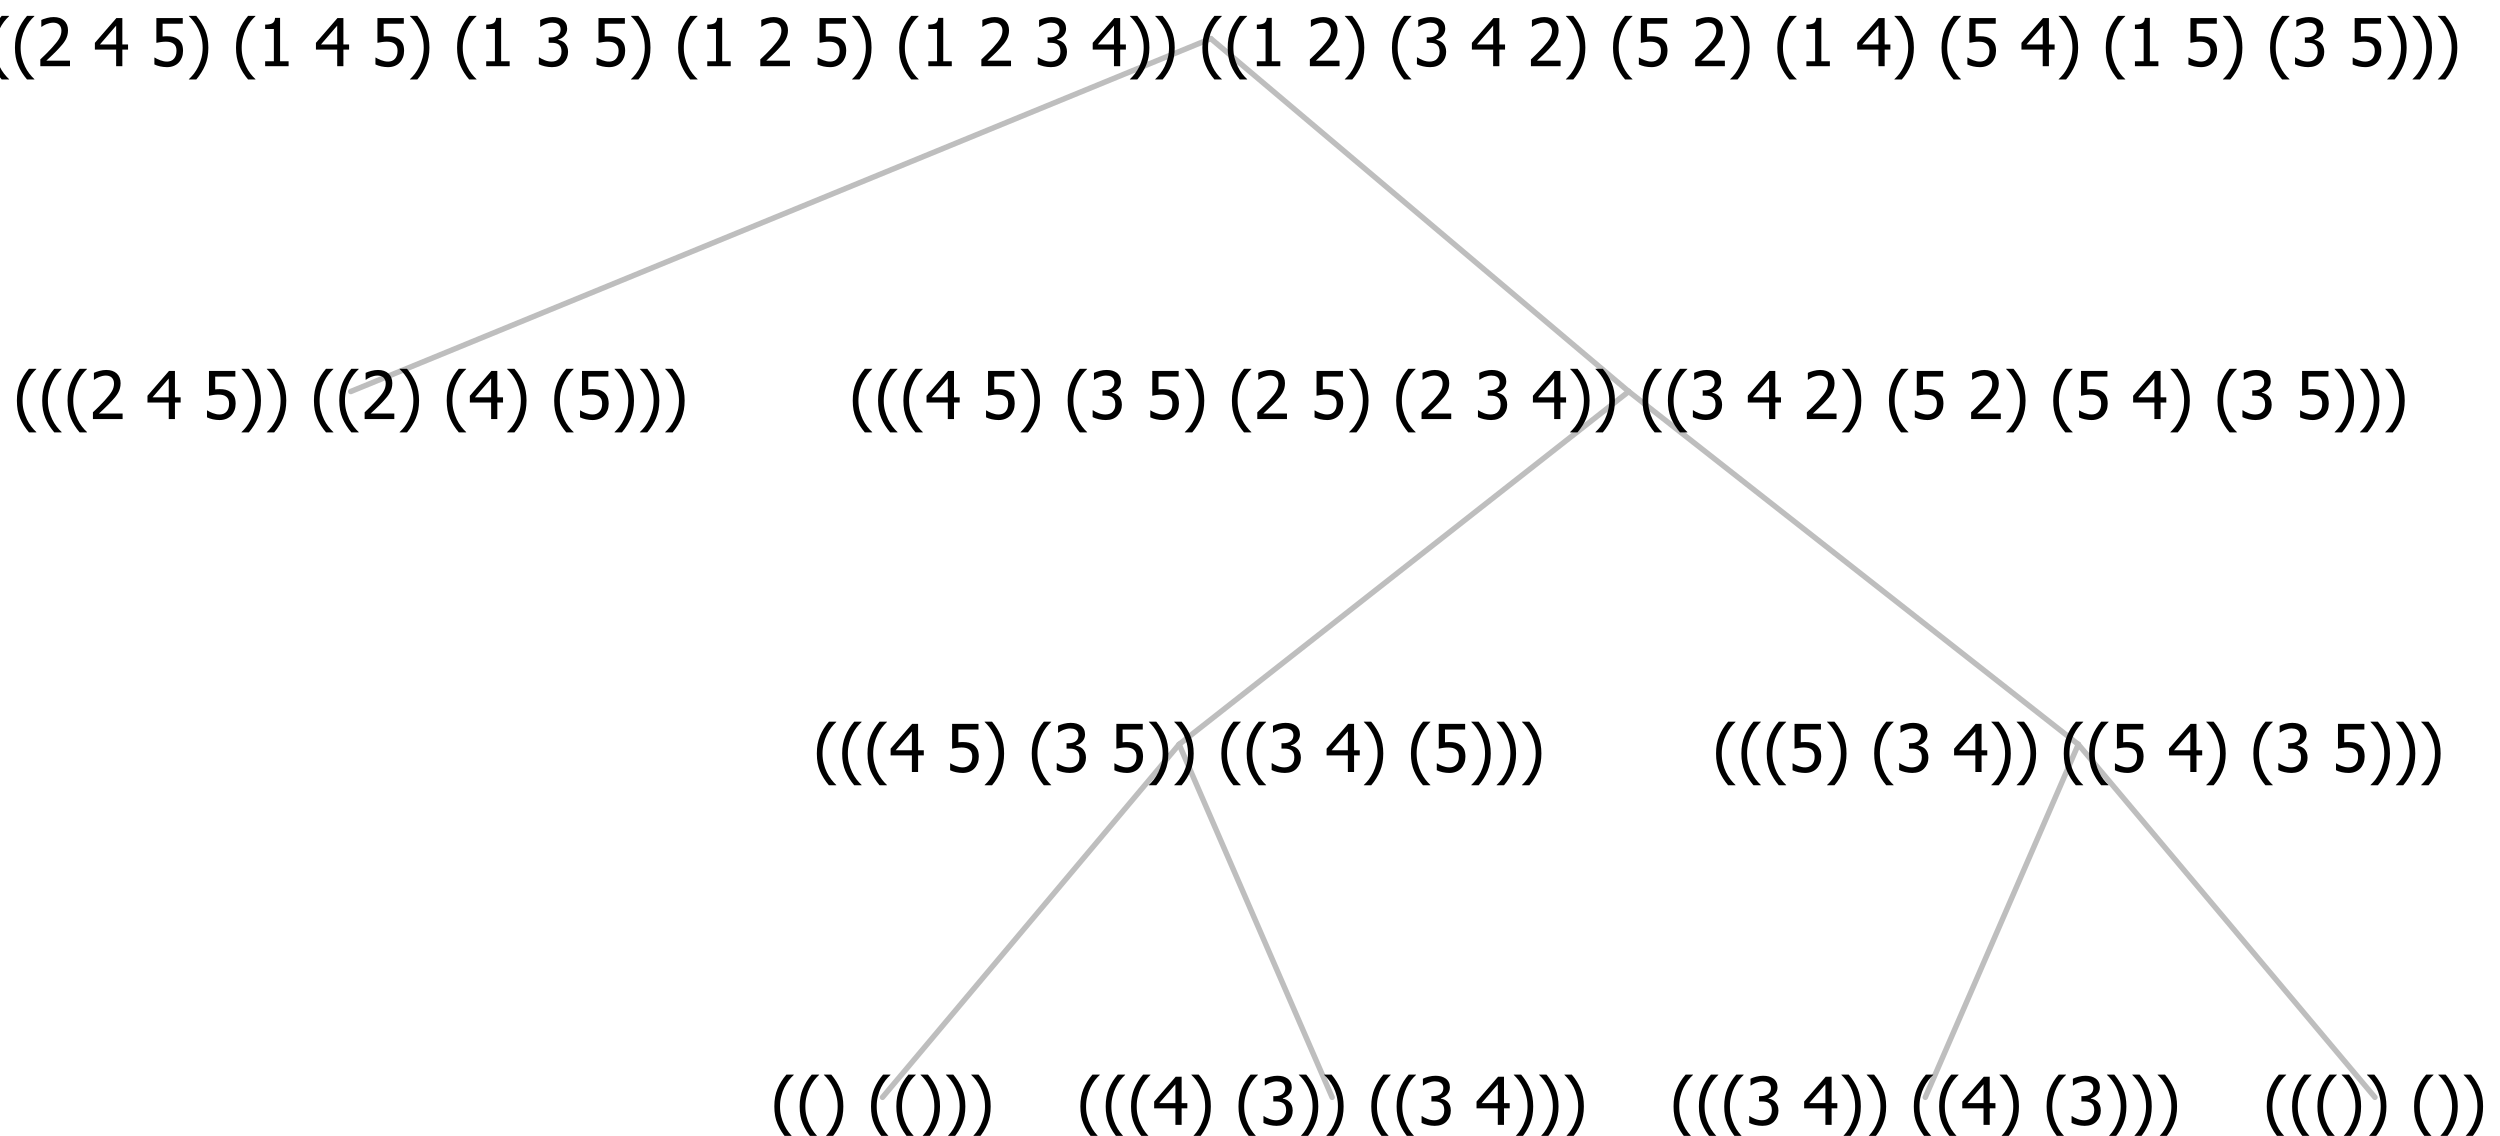 <?xml version="1.0" encoding="UTF-8"?>
<svg xmlns="http://www.w3.org/2000/svg" xmlns:xlink="http://www.w3.org/1999/xlink" width="453.387" height="206" viewBox="0 0 453.387 206" version="1.1">
<defs>
<g>
<symbol overflow="visible" id="glyph0-0">
<path style="stroke:none;" d="M 1.5 0 L 1.5 -9 L 10.5 -9 L 10.5 0 Z M 2.25 -0.75 L 9.75 -0.75 L 9.75 -8.25 L 2.25 -8.25 Z "/>
</symbol>
<symbol overflow="visible" id="glyph0-1">
<path style="stroke:none;" d="M 4.16 2.414 L 2.82 2.414 C 2.133 1.605 1.598 0.75 1.215 -0.152 C 0.824 -1.055 0.633 -2.121 0.633 -3.352 C 0.633 -4.555 0.824 -5.613 1.211 -6.531 C 1.594 -7.445 2.129 -8.309 2.82 -9.117 L 4.16 -9.117 L 4.16 -9.059 C 3.844 -8.773 3.539 -8.441 3.254 -8.07 C 2.965 -7.695 2.699 -7.262 2.453 -6.766 C 2.215 -6.285 2.023 -5.758 1.883 -5.18 C 1.734 -4.602 1.664 -3.992 1.664 -3.352 C 1.664 -2.684 1.734 -2.07 1.879 -1.52 C 2.02 -0.961 2.211 -0.438 2.453 0.062 C 2.684 0.543 2.953 0.977 3.258 1.367 C 3.559 1.754 3.859 2.086 4.16 2.355 Z "/>
</symbol>
<symbol overflow="visible" id="glyph0-2">
<path style="stroke:none;" d="M 6.023 0 L 0.641 0 L 0.641 -1.227 C 1.023 -1.586 1.391 -1.938 1.734 -2.277 C 2.078 -2.609 2.414 -2.961 2.742 -3.328 C 3.406 -4.055 3.859 -4.637 4.102 -5.082 C 4.344 -5.52 4.465 -5.977 4.465 -6.445 C 4.465 -6.688 4.426 -6.898 4.348 -7.082 C 4.27 -7.266 4.164 -7.418 4.039 -7.539 C 3.898 -7.656 3.742 -7.746 3.562 -7.805 C 3.383 -7.859 3.184 -7.887 2.969 -7.891 C 2.762 -7.887 2.551 -7.859 2.34 -7.812 C 2.125 -7.758 1.922 -7.695 1.727 -7.617 C 1.562 -7.547 1.406 -7.465 1.254 -7.375 C 1.098 -7.277 0.973 -7.199 0.883 -7.137 L 0.82 -7.137 L 0.82 -8.379 C 1.062 -8.5 1.398 -8.617 1.828 -8.734 C 2.258 -8.848 2.668 -8.906 3.059 -8.906 C 3.871 -8.906 4.508 -8.688 4.969 -8.258 C 5.43 -7.82 5.66 -7.238 5.66 -6.504 C 5.66 -6.16 5.617 -5.844 5.539 -5.559 C 5.457 -5.266 5.348 -5 5.211 -4.758 C 5.062 -4.5 4.891 -4.246 4.688 -4 C 4.484 -3.746 4.27 -3.5 4.043 -3.266 C 3.676 -2.859 3.266 -2.445 2.816 -2.02 C 2.363 -1.586 2.004 -1.246 1.734 -1 L 6.023 -1 Z "/>
</symbol>
<symbol overflow="visible" id="glyph0-3">
<path style="stroke:none;" d=""/>
</symbol>
<symbol overflow="visible" id="glyph0-4">
<path style="stroke:none;" d="M 6.25 -3 L 5.215 -3 L 5.215 0 L 4.09 0 L 4.09 -3 L 0.234 -3 L 0.234 -4.23 L 4.137 -8.727 L 5.215 -8.727 L 5.215 -3.938 L 6.25 -3.938 Z M 4.09 -3.938 L 4.09 -7.348 L 1.148 -3.938 Z "/>
</symbol>
<symbol overflow="visible" id="glyph0-5">
<path style="stroke:none;" d="M 5.922 -2.777 C 5.918 -2.355 5.852 -1.965 5.719 -1.605 C 5.586 -1.246 5.398 -0.934 5.156 -0.672 C 4.91 -0.402 4.602 -0.195 4.238 -0.047 C 3.871 0.102 3.465 0.176 3.012 0.18 C 2.59 0.176 2.176 0.129 1.777 0.043 C 1.371 -0.051 1.023 -0.168 0.727 -0.316 L 0.727 -1.555 L 0.809 -1.555 C 0.898 -1.484 1.027 -1.41 1.195 -1.328 C 1.359 -1.242 1.543 -1.164 1.75 -1.09 C 1.98 -1.008 2.191 -0.941 2.383 -0.898 C 2.574 -0.852 2.789 -0.832 3.031 -0.832 C 3.262 -0.832 3.492 -0.871 3.715 -0.957 C 3.934 -1.039 4.125 -1.176 4.289 -1.367 C 4.434 -1.535 4.543 -1.738 4.621 -1.969 C 4.695 -2.195 4.734 -2.465 4.734 -2.781 C 4.734 -3.09 4.691 -3.344 4.609 -3.543 C 4.523 -3.742 4.402 -3.906 4.242 -4.039 C 4.074 -4.18 3.867 -4.285 3.625 -4.348 C 3.379 -4.41 3.105 -4.441 2.805 -4.441 C 2.488 -4.441 2.172 -4.414 1.852 -4.367 C 1.531 -4.316 1.273 -4.273 1.086 -4.23 L 1.086 -8.727 L 5.871 -8.727 L 5.871 -7.699 L 2.215 -7.699 L 2.215 -5.379 C 2.355 -5.395 2.492 -5.406 2.629 -5.414 C 2.766 -5.422 2.891 -5.426 3.008 -5.426 C 3.445 -5.426 3.824 -5.387 4.137 -5.312 C 4.445 -5.238 4.742 -5.094 5.027 -4.883 C 5.316 -4.66 5.535 -4.387 5.691 -4.062 C 5.84 -3.73 5.918 -3.305 5.922 -2.777 Z "/>
</symbol>
<symbol overflow="visible" id="glyph0-6">
<path style="stroke:none;" d="M 3.961 -3.352 C 3.961 -2.141 3.766 -1.078 3.379 -0.168 C 2.992 0.746 2.457 1.605 1.773 2.414 L 0.434 2.414 L 0.434 2.355 C 0.73 2.086 1.031 1.754 1.34 1.363 C 1.641 0.969 1.906 0.535 2.141 0.062 C 2.375 -0.441 2.566 -0.969 2.715 -1.531 C 2.855 -2.09 2.93 -2.699 2.93 -3.352 C 2.93 -3.996 2.855 -4.605 2.711 -5.18 C 2.566 -5.75 2.375 -6.277 2.141 -6.766 C 1.898 -7.246 1.629 -7.684 1.328 -8.074 C 1.027 -8.461 0.73 -8.789 0.434 -9.059 L 0.434 -9.117 L 1.773 -9.117 C 2.453 -8.309 2.988 -7.449 3.379 -6.539 C 3.766 -5.625 3.961 -4.562 3.961 -3.352 Z "/>
</symbol>
<symbol overflow="visible" id="glyph0-7">
<path style="stroke:none;" d="M 2.992 -7.891 C 2.781 -7.887 2.57 -7.863 2.363 -7.816 C 2.148 -7.766 1.941 -7.699 1.742 -7.617 C 1.551 -7.539 1.387 -7.457 1.25 -7.371 C 1.109 -7.285 0.988 -7.203 0.879 -7.133 L 0.809 -7.133 L 0.809 -8.367 C 1.059 -8.5 1.402 -8.621 1.84 -8.738 C 2.277 -8.848 2.691 -8.906 3.086 -8.906 C 3.48 -8.906 3.824 -8.863 4.121 -8.785 C 4.41 -8.699 4.68 -8.578 4.922 -8.414 C 5.18 -8.227 5.371 -8 5.504 -7.734 C 5.633 -7.469 5.699 -7.156 5.703 -6.805 C 5.699 -6.32 5.543 -5.898 5.227 -5.535 C 4.906 -5.172 4.527 -4.941 4.09 -4.844 L 4.09 -4.766 C 4.273 -4.727 4.469 -4.668 4.68 -4.582 C 4.887 -4.496 5.082 -4.367 5.262 -4.203 C 5.441 -4.031 5.586 -3.816 5.699 -3.551 C 5.812 -3.285 5.871 -2.965 5.871 -2.59 C 5.871 -2.195 5.801 -1.832 5.668 -1.504 C 5.531 -1.172 5.344 -0.879 5.098 -0.625 C 4.844 -0.355 4.535 -0.156 4.18 -0.023 C 3.816 0.109 3.41 0.176 2.953 0.18 C 2.516 0.176 2.082 0.125 1.652 0.023 C 1.223 -0.078 0.859 -0.203 0.57 -0.359 L 0.57 -1.594 L 0.648 -1.594 C 0.895 -1.414 1.227 -1.242 1.641 -1.078 C 2.055 -0.914 2.469 -0.832 2.883 -0.832 C 3.121 -0.832 3.359 -0.867 3.602 -0.945 C 3.84 -1.02 4.039 -1.145 4.203 -1.32 C 4.355 -1.488 4.477 -1.68 4.559 -1.887 C 4.637 -2.09 4.676 -2.352 4.68 -2.672 C 4.676 -2.988 4.629 -3.246 4.543 -3.453 C 4.449 -3.652 4.324 -3.812 4.16 -3.93 C 3.996 -4.047 3.801 -4.129 3.578 -4.176 C 3.352 -4.219 3.109 -4.242 2.848 -4.242 L 2.352 -4.242 L 2.352 -5.215 L 2.734 -5.215 C 3.262 -5.215 3.691 -5.34 4.02 -5.59 C 4.348 -5.84 4.512 -6.203 4.516 -6.68 C 4.512 -6.898 4.469 -7.086 4.387 -7.246 C 4.297 -7.402 4.188 -7.527 4.062 -7.625 C 3.906 -7.719 3.742 -7.789 3.566 -7.832 C 3.383 -7.867 3.191 -7.887 2.992 -7.891 Z "/>
</symbol>
<symbol overflow="visible" id="glyph0-8">
<path style="stroke:none;" d="M 5.578 0 L 1.324 0 L 1.324 -0.891 L 2.906 -0.891 L 2.906 -6.738 L 1.324 -6.738 L 1.324 -7.535 C 1.918 -7.535 2.355 -7.617 2.645 -7.789 C 2.926 -7.957 3.086 -8.281 3.125 -8.754 L 4.031 -8.754 L 4.031 -0.891 L 5.578 -0.891 Z "/>
</symbol>
</g>
</defs>
<g id="surface2425032">
<path style="fill:none;stroke-width:1;stroke-linecap:round;stroke-linejoin:round;stroke:rgb(74.51%,74.51%,74.51%);stroke-opacity:1;stroke-miterlimit:10;" d="M 219.586 7 L 295.375 71 "/>
<path style="fill:none;stroke-width:1;stroke-linecap:round;stroke-linejoin:round;stroke:rgb(74.51%,74.51%,74.51%);stroke-opacity:1;stroke-miterlimit:10;" d="M 219.586 7 L 63.617 71 "/>
<g style="fill:rgb(0%,0%,0%);fill-opacity:1;">
  <use xlink:href="#glyph0-1" x="2.43" y="76"/>
  <use xlink:href="#glyph0-1" x="7.023" y="76"/>
  <use xlink:href="#glyph0-1" x="11.617" y="76"/>
  <use xlink:href="#glyph0-2" x="16.211" y="76"/>
  <use xlink:href="#glyph0-3" x="22.762" y="76"/>
  <use xlink:href="#glyph0-4" x="26.512" y="76"/>
  <use xlink:href="#glyph0-3" x="33.062" y="76"/>
  <use xlink:href="#glyph0-5" x="36.812" y="76"/>
  <use xlink:href="#glyph0-6" x="43.363" y="76"/>
  <use xlink:href="#glyph0-6" x="47.957" y="76"/>
  <use xlink:href="#glyph0-3" x="52.551" y="76"/>
  <use xlink:href="#glyph0-1" x="56.301" y="76"/>
  <use xlink:href="#glyph0-1" x="60.895" y="76"/>
  <use xlink:href="#glyph0-2" x="65.488" y="76"/>
  <use xlink:href="#glyph0-6" x="72.039" y="76"/>
  <use xlink:href="#glyph0-3" x="76.633" y="76"/>
  <use xlink:href="#glyph0-1" x="80.383" y="76"/>
  <use xlink:href="#glyph0-4" x="84.977" y="76"/>
  <use xlink:href="#glyph0-6" x="91.527" y="76"/>
  <use xlink:href="#glyph0-3" x="96.121" y="76"/>
  <use xlink:href="#glyph0-1" x="99.871" y="76"/>
  <use xlink:href="#glyph0-5" x="104.465" y="76"/>
  <use xlink:href="#glyph0-6" x="111.016" y="76"/>
  <use xlink:href="#glyph0-6" x="115.609" y="76"/>
  <use xlink:href="#glyph0-6" x="120.203" y="76"/>
</g>
<path style="fill:none;stroke-width:1;stroke-linecap:round;stroke-linejoin:round;stroke:rgb(74.51%,74.51%,74.51%);stroke-opacity:1;stroke-miterlimit:10;" d="M 295.375 71 L 376.914 135 "/>
<path style="fill:none;stroke-width:1;stroke-linecap:round;stroke-linejoin:round;stroke:rgb(74.51%,74.51%,74.51%);stroke-opacity:1;stroke-miterlimit:10;" d="M 295.375 71 L 213.836 135 "/>
<path style="fill:none;stroke-width:1;stroke-linecap:round;stroke-linejoin:round;stroke:rgb(74.51%,74.51%,74.51%);stroke-opacity:1;stroke-miterlimit:10;" d="M 213.836 135 L 241.586 199 "/>
<path style="fill:none;stroke-width:1;stroke-linecap:round;stroke-linejoin:round;stroke:rgb(74.51%,74.51%,74.51%);stroke-opacity:1;stroke-miterlimit:10;" d="M 213.836 135 L 160.047 199 "/>
<g style="fill:rgb(0%,0%,0%);fill-opacity:1;">
  <use xlink:href="#glyph0-1" x="139.797" y="204"/>
  <use xlink:href="#glyph0-1" x="144.391" y="204"/>
  <use xlink:href="#glyph0-6" x="148.984" y="204"/>
  <use xlink:href="#glyph0-3" x="153.578" y="204"/>
  <use xlink:href="#glyph0-1" x="157.328" y="204"/>
  <use xlink:href="#glyph0-1" x="161.922" y="204"/>
  <use xlink:href="#glyph0-6" x="166.516" y="204"/>
  <use xlink:href="#glyph0-6" x="171.109" y="204"/>
  <use xlink:href="#glyph0-6" x="175.703" y="204"/>
</g>
<g style="fill:rgb(0%,0%,0%);fill-opacity:1;">
  <use xlink:href="#glyph0-1" x="195.297" y="204"/>
  <use xlink:href="#glyph0-1" x="199.891" y="204"/>
  <use xlink:href="#glyph0-1" x="204.484" y="204"/>
  <use xlink:href="#glyph0-4" x="209.078" y="204"/>
  <use xlink:href="#glyph0-6" x="215.629" y="204"/>
  <use xlink:href="#glyph0-3" x="220.223" y="204"/>
  <use xlink:href="#glyph0-1" x="223.973" y="204"/>
  <use xlink:href="#glyph0-7" x="228.566" y="204"/>
  <use xlink:href="#glyph0-6" x="235.117" y="204"/>
  <use xlink:href="#glyph0-6" x="239.711" y="204"/>
  <use xlink:href="#glyph0-3" x="244.305" y="204"/>
  <use xlink:href="#glyph0-1" x="248.055" y="204"/>
  <use xlink:href="#glyph0-1" x="252.648" y="204"/>
  <use xlink:href="#glyph0-7" x="257.242" y="204"/>
  <use xlink:href="#glyph0-3" x="263.793" y="204"/>
  <use xlink:href="#glyph0-4" x="267.543" y="204"/>
  <use xlink:href="#glyph0-6" x="274.094" y="204"/>
  <use xlink:href="#glyph0-6" x="278.688" y="204"/>
  <use xlink:href="#glyph0-6" x="283.281" y="204"/>
</g>
<g style="fill:rgb(0%,0%,0%);fill-opacity:1;">
  <use xlink:href="#glyph0-1" x="147.504" y="140"/>
  <use xlink:href="#glyph0-1" x="152.098" y="140"/>
  <use xlink:href="#glyph0-1" x="156.691" y="140"/>
  <use xlink:href="#glyph0-4" x="161.285" y="140"/>
  <use xlink:href="#glyph0-3" x="167.836" y="140"/>
  <use xlink:href="#glyph0-5" x="171.586" y="140"/>
  <use xlink:href="#glyph0-6" x="178.137" y="140"/>
  <use xlink:href="#glyph0-3" x="182.73" y="140"/>
  <use xlink:href="#glyph0-1" x="186.48" y="140"/>
  <use xlink:href="#glyph0-7" x="191.074" y="140"/>
  <use xlink:href="#glyph0-3" x="197.625" y="140"/>
  <use xlink:href="#glyph0-5" x="201.375" y="140"/>
  <use xlink:href="#glyph0-6" x="207.926" y="140"/>
  <use xlink:href="#glyph0-6" x="212.52" y="140"/>
  <use xlink:href="#glyph0-3" x="217.113" y="140"/>
  <use xlink:href="#glyph0-1" x="220.863" y="140"/>
  <use xlink:href="#glyph0-1" x="225.457" y="140"/>
  <use xlink:href="#glyph0-7" x="230.051" y="140"/>
  <use xlink:href="#glyph0-3" x="236.602" y="140"/>
  <use xlink:href="#glyph0-4" x="240.352" y="140"/>
  <use xlink:href="#glyph0-6" x="246.902" y="140"/>
  <use xlink:href="#glyph0-3" x="251.496" y="140"/>
  <use xlink:href="#glyph0-1" x="255.246" y="140"/>
  <use xlink:href="#glyph0-5" x="259.84" y="140"/>
  <use xlink:href="#glyph0-6" x="266.391" y="140"/>
  <use xlink:href="#glyph0-6" x="270.984" y="140"/>
  <use xlink:href="#glyph0-6" x="275.578" y="140"/>
</g>
<path style="fill:none;stroke-width:1;stroke-linecap:round;stroke-linejoin:round;stroke:rgb(74.51%,74.51%,74.51%);stroke-opacity:1;stroke-miterlimit:10;" d="M 376.914 135 L 430.703 199 "/>
<path style="fill:none;stroke-width:1;stroke-linecap:round;stroke-linejoin:round;stroke:rgb(74.51%,74.51%,74.51%);stroke-opacity:1;stroke-miterlimit:10;" d="M 376.914 135 L 349.164 199 "/>
<g style="fill:rgb(0%,0%,0%);fill-opacity:1;">
  <use xlink:href="#glyph0-1" x="302.875" y="204"/>
  <use xlink:href="#glyph0-1" x="307.469" y="204"/>
  <use xlink:href="#glyph0-1" x="312.062" y="204"/>
  <use xlink:href="#glyph0-7" x="316.656" y="204"/>
  <use xlink:href="#glyph0-3" x="323.207" y="204"/>
  <use xlink:href="#glyph0-4" x="326.957" y="204"/>
  <use xlink:href="#glyph0-6" x="333.508" y="204"/>
  <use xlink:href="#glyph0-6" x="338.102" y="204"/>
  <use xlink:href="#glyph0-3" x="342.695" y="204"/>
  <use xlink:href="#glyph0-1" x="346.445" y="204"/>
  <use xlink:href="#glyph0-1" x="351.039" y="204"/>
  <use xlink:href="#glyph0-4" x="355.633" y="204"/>
  <use xlink:href="#glyph0-6" x="362.184" y="204"/>
  <use xlink:href="#glyph0-3" x="366.777" y="204"/>
  <use xlink:href="#glyph0-1" x="370.527" y="204"/>
  <use xlink:href="#glyph0-7" x="375.121" y="204"/>
  <use xlink:href="#glyph0-6" x="381.672" y="204"/>
  <use xlink:href="#glyph0-6" x="386.266" y="204"/>
  <use xlink:href="#glyph0-6" x="390.859" y="204"/>
</g>
<g style="fill:rgb(0%,0%,0%);fill-opacity:1;">
  <use xlink:href="#glyph0-1" x="410.453" y="204"/>
  <use xlink:href="#glyph0-1" x="415.047" y="204"/>
  <use xlink:href="#glyph0-1" x="419.641" y="204"/>
  <use xlink:href="#glyph0-6" x="424.234" y="204"/>
  <use xlink:href="#glyph0-6" x="428.828" y="204"/>
  <use xlink:href="#glyph0-3" x="433.422" y="204"/>
  <use xlink:href="#glyph0-1" x="437.172" y="204"/>
  <use xlink:href="#glyph0-6" x="441.766" y="204"/>
  <use xlink:href="#glyph0-6" x="446.359" y="204"/>
</g>
<g style="fill:rgb(0%,0%,0%);fill-opacity:1;">
  <use xlink:href="#glyph0-1" x="310.582" y="140"/>
  <use xlink:href="#glyph0-1" x="315.176" y="140"/>
  <use xlink:href="#glyph0-1" x="319.77" y="140"/>
  <use xlink:href="#glyph0-5" x="324.363" y="140"/>
  <use xlink:href="#glyph0-6" x="330.914" y="140"/>
  <use xlink:href="#glyph0-3" x="335.508" y="140"/>
  <use xlink:href="#glyph0-1" x="339.258" y="140"/>
  <use xlink:href="#glyph0-7" x="343.852" y="140"/>
  <use xlink:href="#glyph0-3" x="350.402" y="140"/>
  <use xlink:href="#glyph0-4" x="354.152" y="140"/>
  <use xlink:href="#glyph0-6" x="360.703" y="140"/>
  <use xlink:href="#glyph0-6" x="365.297" y="140"/>
  <use xlink:href="#glyph0-3" x="369.891" y="140"/>
  <use xlink:href="#glyph0-1" x="373.641" y="140"/>
  <use xlink:href="#glyph0-1" x="378.234" y="140"/>
  <use xlink:href="#glyph0-5" x="382.828" y="140"/>
  <use xlink:href="#glyph0-3" x="389.379" y="140"/>
  <use xlink:href="#glyph0-4" x="393.129" y="140"/>
  <use xlink:href="#glyph0-6" x="399.68" y="140"/>
  <use xlink:href="#glyph0-3" x="404.273" y="140"/>
  <use xlink:href="#glyph0-1" x="408.023" y="140"/>
  <use xlink:href="#glyph0-7" x="412.617" y="140"/>
  <use xlink:href="#glyph0-3" x="419.168" y="140"/>
  <use xlink:href="#glyph0-5" x="422.918" y="140"/>
  <use xlink:href="#glyph0-6" x="429.469" y="140"/>
  <use xlink:href="#glyph0-6" x="434.062" y="140"/>
  <use xlink:href="#glyph0-6" x="438.656" y="140"/>
</g>
<g style="fill:rgb(0%,0%,0%);fill-opacity:1;">
  <use xlink:href="#glyph0-1" x="154.016" y="76"/>
  <use xlink:href="#glyph0-1" x="158.609" y="76"/>
  <use xlink:href="#glyph0-1" x="163.203" y="76"/>
  <use xlink:href="#glyph0-4" x="167.797" y="76"/>
  <use xlink:href="#glyph0-3" x="174.348" y="76"/>
  <use xlink:href="#glyph0-5" x="178.098" y="76"/>
  <use xlink:href="#glyph0-6" x="184.648" y="76"/>
  <use xlink:href="#glyph0-3" x="189.242" y="76"/>
  <use xlink:href="#glyph0-1" x="192.992" y="76"/>
  <use xlink:href="#glyph0-7" x="197.586" y="76"/>
  <use xlink:href="#glyph0-3" x="204.137" y="76"/>
  <use xlink:href="#glyph0-5" x="207.887" y="76"/>
  <use xlink:href="#glyph0-6" x="214.438" y="76"/>
  <use xlink:href="#glyph0-3" x="219.031" y="76"/>
  <use xlink:href="#glyph0-1" x="222.781" y="76"/>
  <use xlink:href="#glyph0-2" x="227.375" y="76"/>
  <use xlink:href="#glyph0-3" x="233.926" y="76"/>
  <use xlink:href="#glyph0-5" x="237.676" y="76"/>
  <use xlink:href="#glyph0-6" x="244.227" y="76"/>
  <use xlink:href="#glyph0-3" x="248.82" y="76"/>
  <use xlink:href="#glyph0-1" x="252.57" y="76"/>
  <use xlink:href="#glyph0-2" x="257.164" y="76"/>
  <use xlink:href="#glyph0-3" x="263.715" y="76"/>
  <use xlink:href="#glyph0-7" x="267.465" y="76"/>
  <use xlink:href="#glyph0-3" x="274.016" y="76"/>
  <use xlink:href="#glyph0-4" x="277.766" y="76"/>
  <use xlink:href="#glyph0-6" x="284.316" y="76"/>
  <use xlink:href="#glyph0-6" x="288.91" y="76"/>
  <use xlink:href="#glyph0-3" x="293.504" y="76"/>
  <use xlink:href="#glyph0-1" x="297.254" y="76"/>
  <use xlink:href="#glyph0-1" x="301.848" y="76"/>
  <use xlink:href="#glyph0-7" x="306.441" y="76"/>
  <use xlink:href="#glyph0-3" x="312.992" y="76"/>
  <use xlink:href="#glyph0-4" x="316.742" y="76"/>
  <use xlink:href="#glyph0-3" x="323.293" y="76"/>
  <use xlink:href="#glyph0-2" x="327.043" y="76"/>
  <use xlink:href="#glyph0-6" x="333.594" y="76"/>
  <use xlink:href="#glyph0-3" x="338.188" y="76"/>
  <use xlink:href="#glyph0-1" x="341.938" y="76"/>
  <use xlink:href="#glyph0-5" x="346.531" y="76"/>
  <use xlink:href="#glyph0-3" x="353.082" y="76"/>
  <use xlink:href="#glyph0-2" x="356.832" y="76"/>
  <use xlink:href="#glyph0-6" x="363.383" y="76"/>
  <use xlink:href="#glyph0-3" x="367.977" y="76"/>
  <use xlink:href="#glyph0-1" x="371.727" y="76"/>
  <use xlink:href="#glyph0-5" x="376.32" y="76"/>
  <use xlink:href="#glyph0-3" x="382.871" y="76"/>
  <use xlink:href="#glyph0-4" x="386.621" y="76"/>
  <use xlink:href="#glyph0-6" x="393.172" y="76"/>
  <use xlink:href="#glyph0-3" x="397.766" y="76"/>
  <use xlink:href="#glyph0-1" x="401.516" y="76"/>
  <use xlink:href="#glyph0-7" x="406.109" y="76"/>
  <use xlink:href="#glyph0-3" x="412.66" y="76"/>
  <use xlink:href="#glyph0-5" x="416.41" y="76"/>
  <use xlink:href="#glyph0-6" x="422.961" y="76"/>
  <use xlink:href="#glyph0-6" x="427.555" y="76"/>
  <use xlink:href="#glyph0-6" x="432.148" y="76"/>
</g>
<g style="fill:rgb(0%,0%,0%);fill-opacity:1;">
  <use xlink:href="#glyph0-1" x="-7.109" y="12"/>
  <use xlink:href="#glyph0-1" x="-2.516" y="12"/>
  <use xlink:href="#glyph0-1" x="2.078" y="12"/>
  <use xlink:href="#glyph0-2" x="6.672" y="12"/>
  <use xlink:href="#glyph0-3" x="13.223" y="12"/>
  <use xlink:href="#glyph0-4" x="16.973" y="12"/>
  <use xlink:href="#glyph0-3" x="23.523" y="12"/>
  <use xlink:href="#glyph0-5" x="27.273" y="12"/>
  <use xlink:href="#glyph0-6" x="33.824" y="12"/>
  <use xlink:href="#glyph0-3" x="38.418" y="12"/>
  <use xlink:href="#glyph0-1" x="42.168" y="12"/>
  <use xlink:href="#glyph0-8" x="46.762" y="12"/>
  <use xlink:href="#glyph0-3" x="53.312" y="12"/>
  <use xlink:href="#glyph0-4" x="57.062" y="12"/>
  <use xlink:href="#glyph0-3" x="63.613" y="12"/>
  <use xlink:href="#glyph0-5" x="67.363" y="12"/>
  <use xlink:href="#glyph0-6" x="73.914" y="12"/>
  <use xlink:href="#glyph0-3" x="78.508" y="12"/>
  <use xlink:href="#glyph0-1" x="82.258" y="12"/>
  <use xlink:href="#glyph0-8" x="86.852" y="12"/>
  <use xlink:href="#glyph0-3" x="93.402" y="12"/>
  <use xlink:href="#glyph0-7" x="97.152" y="12"/>
  <use xlink:href="#glyph0-3" x="103.703" y="12"/>
  <use xlink:href="#glyph0-5" x="107.453" y="12"/>
  <use xlink:href="#glyph0-6" x="114.004" y="12"/>
  <use xlink:href="#glyph0-3" x="118.598" y="12"/>
  <use xlink:href="#glyph0-1" x="122.348" y="12"/>
  <use xlink:href="#glyph0-8" x="126.941" y="12"/>
  <use xlink:href="#glyph0-3" x="133.492" y="12"/>
  <use xlink:href="#glyph0-2" x="137.242" y="12"/>
  <use xlink:href="#glyph0-3" x="143.793" y="12"/>
  <use xlink:href="#glyph0-5" x="147.543" y="12"/>
  <use xlink:href="#glyph0-6" x="154.094" y="12"/>
  <use xlink:href="#glyph0-3" x="158.688" y="12"/>
  <use xlink:href="#glyph0-1" x="162.438" y="12"/>
  <use xlink:href="#glyph0-8" x="167.031" y="12"/>
  <use xlink:href="#glyph0-3" x="173.582" y="12"/>
  <use xlink:href="#glyph0-2" x="177.332" y="12"/>
  <use xlink:href="#glyph0-3" x="183.883" y="12"/>
  <use xlink:href="#glyph0-7" x="187.633" y="12"/>
  <use xlink:href="#glyph0-3" x="194.184" y="12"/>
  <use xlink:href="#glyph0-4" x="197.934" y="12"/>
  <use xlink:href="#glyph0-6" x="204.484" y="12"/>
  <use xlink:href="#glyph0-6" x="209.078" y="12"/>
  <use xlink:href="#glyph0-3" x="213.672" y="12"/>
  <use xlink:href="#glyph0-1" x="217.422" y="12"/>
  <use xlink:href="#glyph0-1" x="222.016" y="12"/>
  <use xlink:href="#glyph0-8" x="226.609" y="12"/>
  <use xlink:href="#glyph0-3" x="233.16" y="12"/>
  <use xlink:href="#glyph0-2" x="236.91" y="12"/>
  <use xlink:href="#glyph0-6" x="243.461" y="12"/>
  <use xlink:href="#glyph0-3" x="248.055" y="12"/>
  <use xlink:href="#glyph0-1" x="251.805" y="12"/>
  <use xlink:href="#glyph0-7" x="256.398" y="12"/>
  <use xlink:href="#glyph0-3" x="262.949" y="12"/>
  <use xlink:href="#glyph0-4" x="266.699" y="12"/>
  <use xlink:href="#glyph0-3" x="273.25" y="12"/>
  <use xlink:href="#glyph0-2" x="277" y="12"/>
  <use xlink:href="#glyph0-6" x="283.551" y="12"/>
  <use xlink:href="#glyph0-3" x="288.145" y="12"/>
  <use xlink:href="#glyph0-1" x="291.895" y="12"/>
  <use xlink:href="#glyph0-5" x="296.488" y="12"/>
  <use xlink:href="#glyph0-3" x="303.039" y="12"/>
  <use xlink:href="#glyph0-2" x="306.789" y="12"/>
  <use xlink:href="#glyph0-6" x="313.34" y="12"/>
  <use xlink:href="#glyph0-3" x="317.934" y="12"/>
  <use xlink:href="#glyph0-1" x="321.684" y="12"/>
  <use xlink:href="#glyph0-8" x="326.277" y="12"/>
  <use xlink:href="#glyph0-3" x="332.828" y="12"/>
  <use xlink:href="#glyph0-4" x="336.578" y="12"/>
  <use xlink:href="#glyph0-6" x="343.129" y="12"/>
  <use xlink:href="#glyph0-3" x="347.723" y="12"/>
  <use xlink:href="#glyph0-1" x="351.473" y="12"/>
  <use xlink:href="#glyph0-5" x="356.066" y="12"/>
  <use xlink:href="#glyph0-3" x="362.617" y="12"/>
  <use xlink:href="#glyph0-4" x="366.367" y="12"/>
  <use xlink:href="#glyph0-6" x="372.918" y="12"/>
  <use xlink:href="#glyph0-3" x="377.512" y="12"/>
  <use xlink:href="#glyph0-1" x="381.262" y="12"/>
  <use xlink:href="#glyph0-8" x="385.855" y="12"/>
  <use xlink:href="#glyph0-3" x="392.406" y="12"/>
  <use xlink:href="#glyph0-5" x="396.156" y="12"/>
  <use xlink:href="#glyph0-6" x="402.707" y="12"/>
  <use xlink:href="#glyph0-3" x="407.301" y="12"/>
  <use xlink:href="#glyph0-1" x="411.051" y="12"/>
  <use xlink:href="#glyph0-7" x="415.645" y="12"/>
  <use xlink:href="#glyph0-3" x="422.195" y="12"/>
  <use xlink:href="#glyph0-5" x="425.945" y="12"/>
  <use xlink:href="#glyph0-6" x="432.496" y="12"/>
  <use xlink:href="#glyph0-6" x="437.09" y="12"/>
  <use xlink:href="#glyph0-6" x="441.684" y="12"/>
</g>
</g>
</svg>
